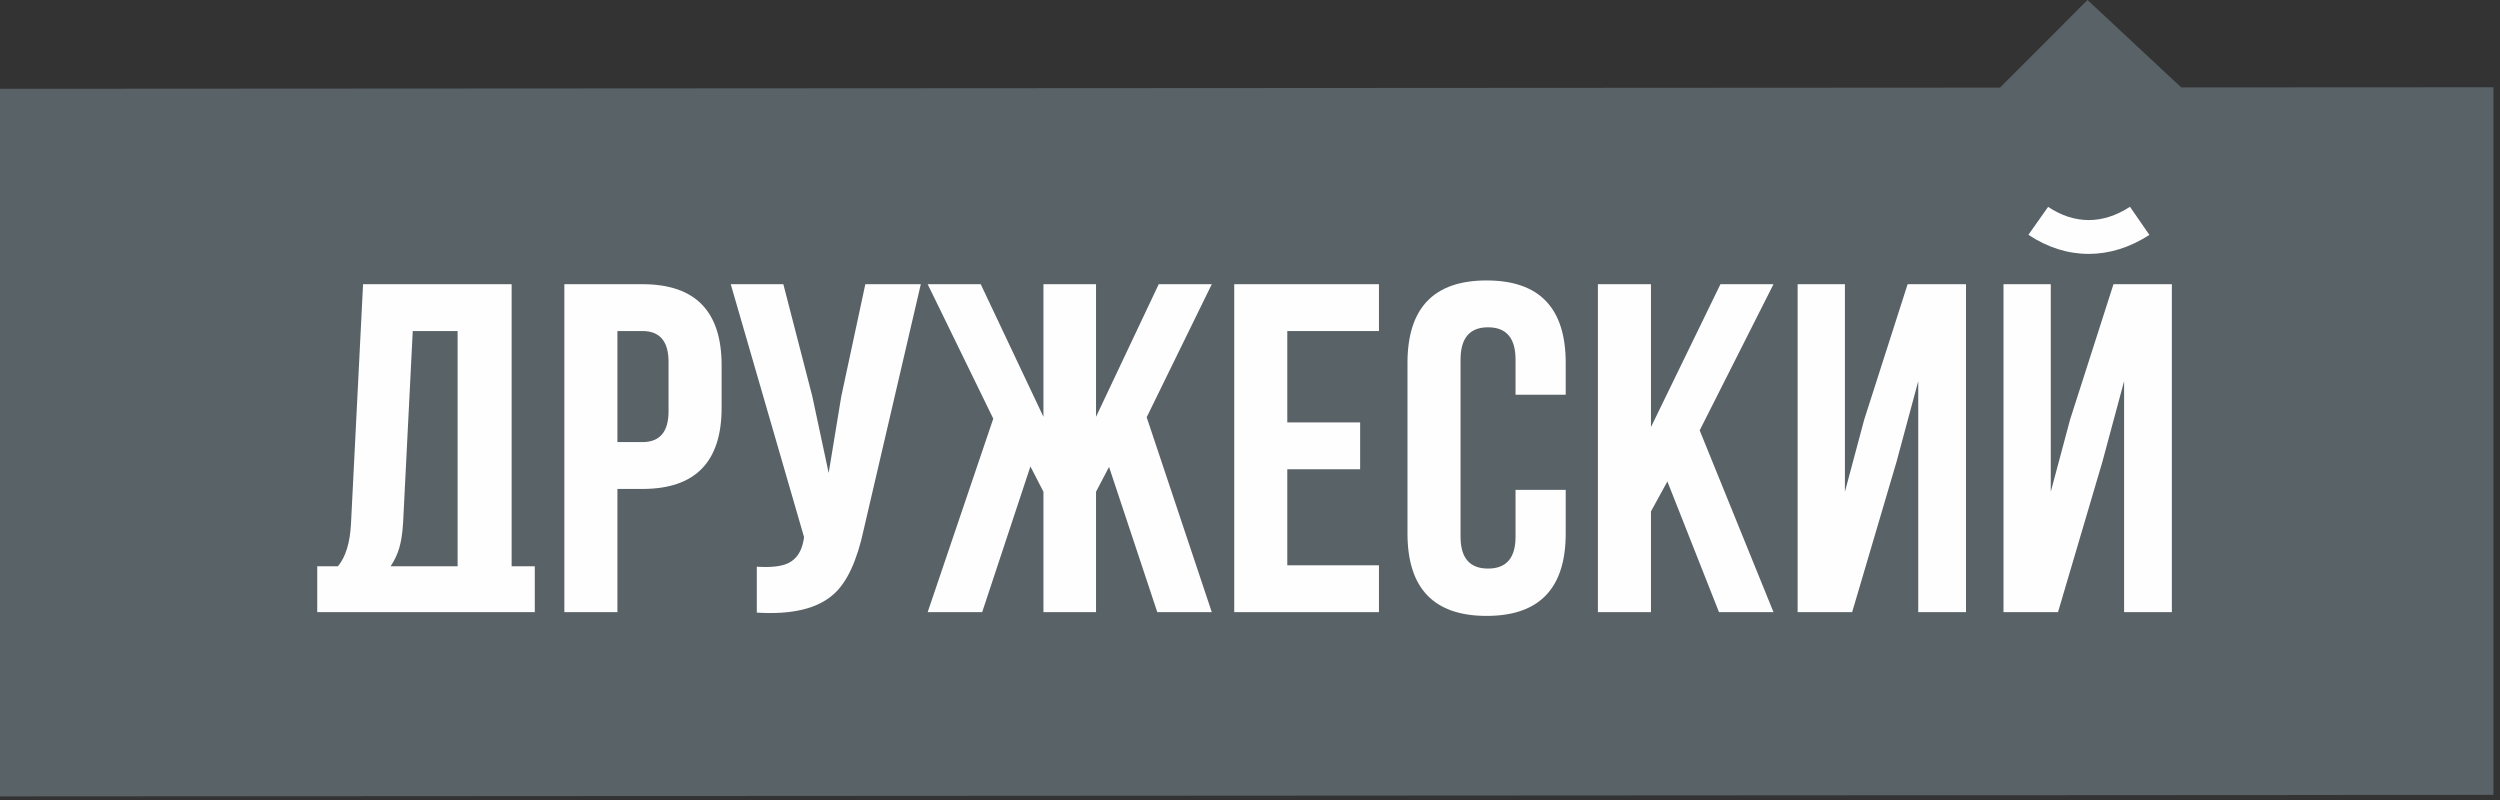 <svg xmlns="http://www.w3.org/2000/svg" width="200" height="64" viewBox="0 0 200 64" fill="none">
    <rect x="0" y="0" width="200" height="64" fill="#333333" stroke="none"/>
    <path d="M0 63.711L199.473 63.59V6.981L174.5 6.994L167 0.001L160 7.008L0 7.102L0 63.711Z" fill="#586267"/>
    <path d="M25.379 48.972V45.299H27.038C27.656 44.549 28.003 43.412 28.08 41.888L29.045 22.736H40.931V45.299H42.783V48.972H25.379ZM32.248 41.813C32.145 43.487 31.867 44.363 31.252 45.299H36.609V26.484H33.02L32.248 41.813Z" fill="#FEFEFE"/>
    <path d="M51.4 22.736C55.619 22.736 57.729 24.897 57.729 29.22V32.631C57.729 36.953 55.619 39.115 51.4 39.115H49.393V48.972H45.148V22.736H51.4ZM49.393 26.484V35.367H51.4C52.789 35.367 53.484 34.542 53.484 32.893V28.958C53.484 27.309 52.789 26.484 51.4 26.484H49.393Z" fill="#FEFEFE"/>
    <path d="M69.112 42.3C68.571 44.849 67.761 46.598 66.68 47.547C65.394 48.697 63.349 49.184 60.544 49.009V45.336C61.702 45.411 62.551 45.311 63.091 45.036C63.734 44.712 64.133 44.099 64.288 43.2L64.326 42.975L58.46 22.736H62.667L64.982 31.694L66.294 37.84L67.298 31.731L69.227 22.736H73.665L69.112 42.3Z" fill="#FEFEFE"/>
    <path d="M87.682 33.343L92.698 22.736H96.943L91.734 33.38L96.943 48.972H92.583L88.724 37.353L87.682 39.34V48.972H83.475V39.34L82.433 37.316L78.574 48.972H74.213L79.462 33.493L74.213 22.736H78.458L83.475 33.343V22.736H87.682V33.343Z" fill="#FEFEFE"/>
    <path d="M102.983 33.793H108.811V37.541H102.983V45.224H110.316V48.972H98.739V22.736H110.316V26.484H102.983V33.793Z" fill="#FEFEFE"/>
    <path d="M125.257 39.19V42.675C125.257 47.073 123.147 49.272 118.928 49.272C114.709 49.272 112.599 47.073 112.599 42.675V29.033C112.599 24.635 114.709 22.436 118.928 22.436C123.147 22.436 125.257 24.635 125.257 29.033V31.581H121.243V28.77C121.243 27.046 120.51 26.184 119.044 26.184C117.577 26.184 116.844 27.046 116.844 28.77V42.938C116.844 44.637 117.577 45.486 119.044 45.486C120.51 45.486 121.243 44.637 121.243 42.938V39.19H125.257Z" fill="#FEFEFE"/>
    <path d="M133.39 38.515L132.077 40.914V48.972H127.832V22.736H132.077V34.167L137.635 22.736H141.88L135.975 34.43L141.88 48.972H137.519L133.39 38.515Z" fill="#FEFEFE"/>
    <path d="M148.172 48.972H143.811V22.736H147.593V39.34L149.137 33.568L152.61 22.736H157.28V48.972H153.459V30.494L151.723 36.941L148.172 48.972Z" fill="#FEFEFE"/>
    <path d="M168.192 36.941L164.641 48.972H160.28V22.736H164.062V39.34L165.606 33.568L169.079 22.736H173.749V48.972H169.928V30.494L168.192 36.941Z" fill="#FEFEFE"/>
    <path fill-rule="evenodd" clip-rule="evenodd" d="M171.951 18.792C168.835 20.816 165.347 20.825 162.272 18.785L163.848 16.55C165.963 17.954 168.212 17.963 170.398 16.543L171.951 18.792Z" fill="#FEFEFE"/>
</svg>